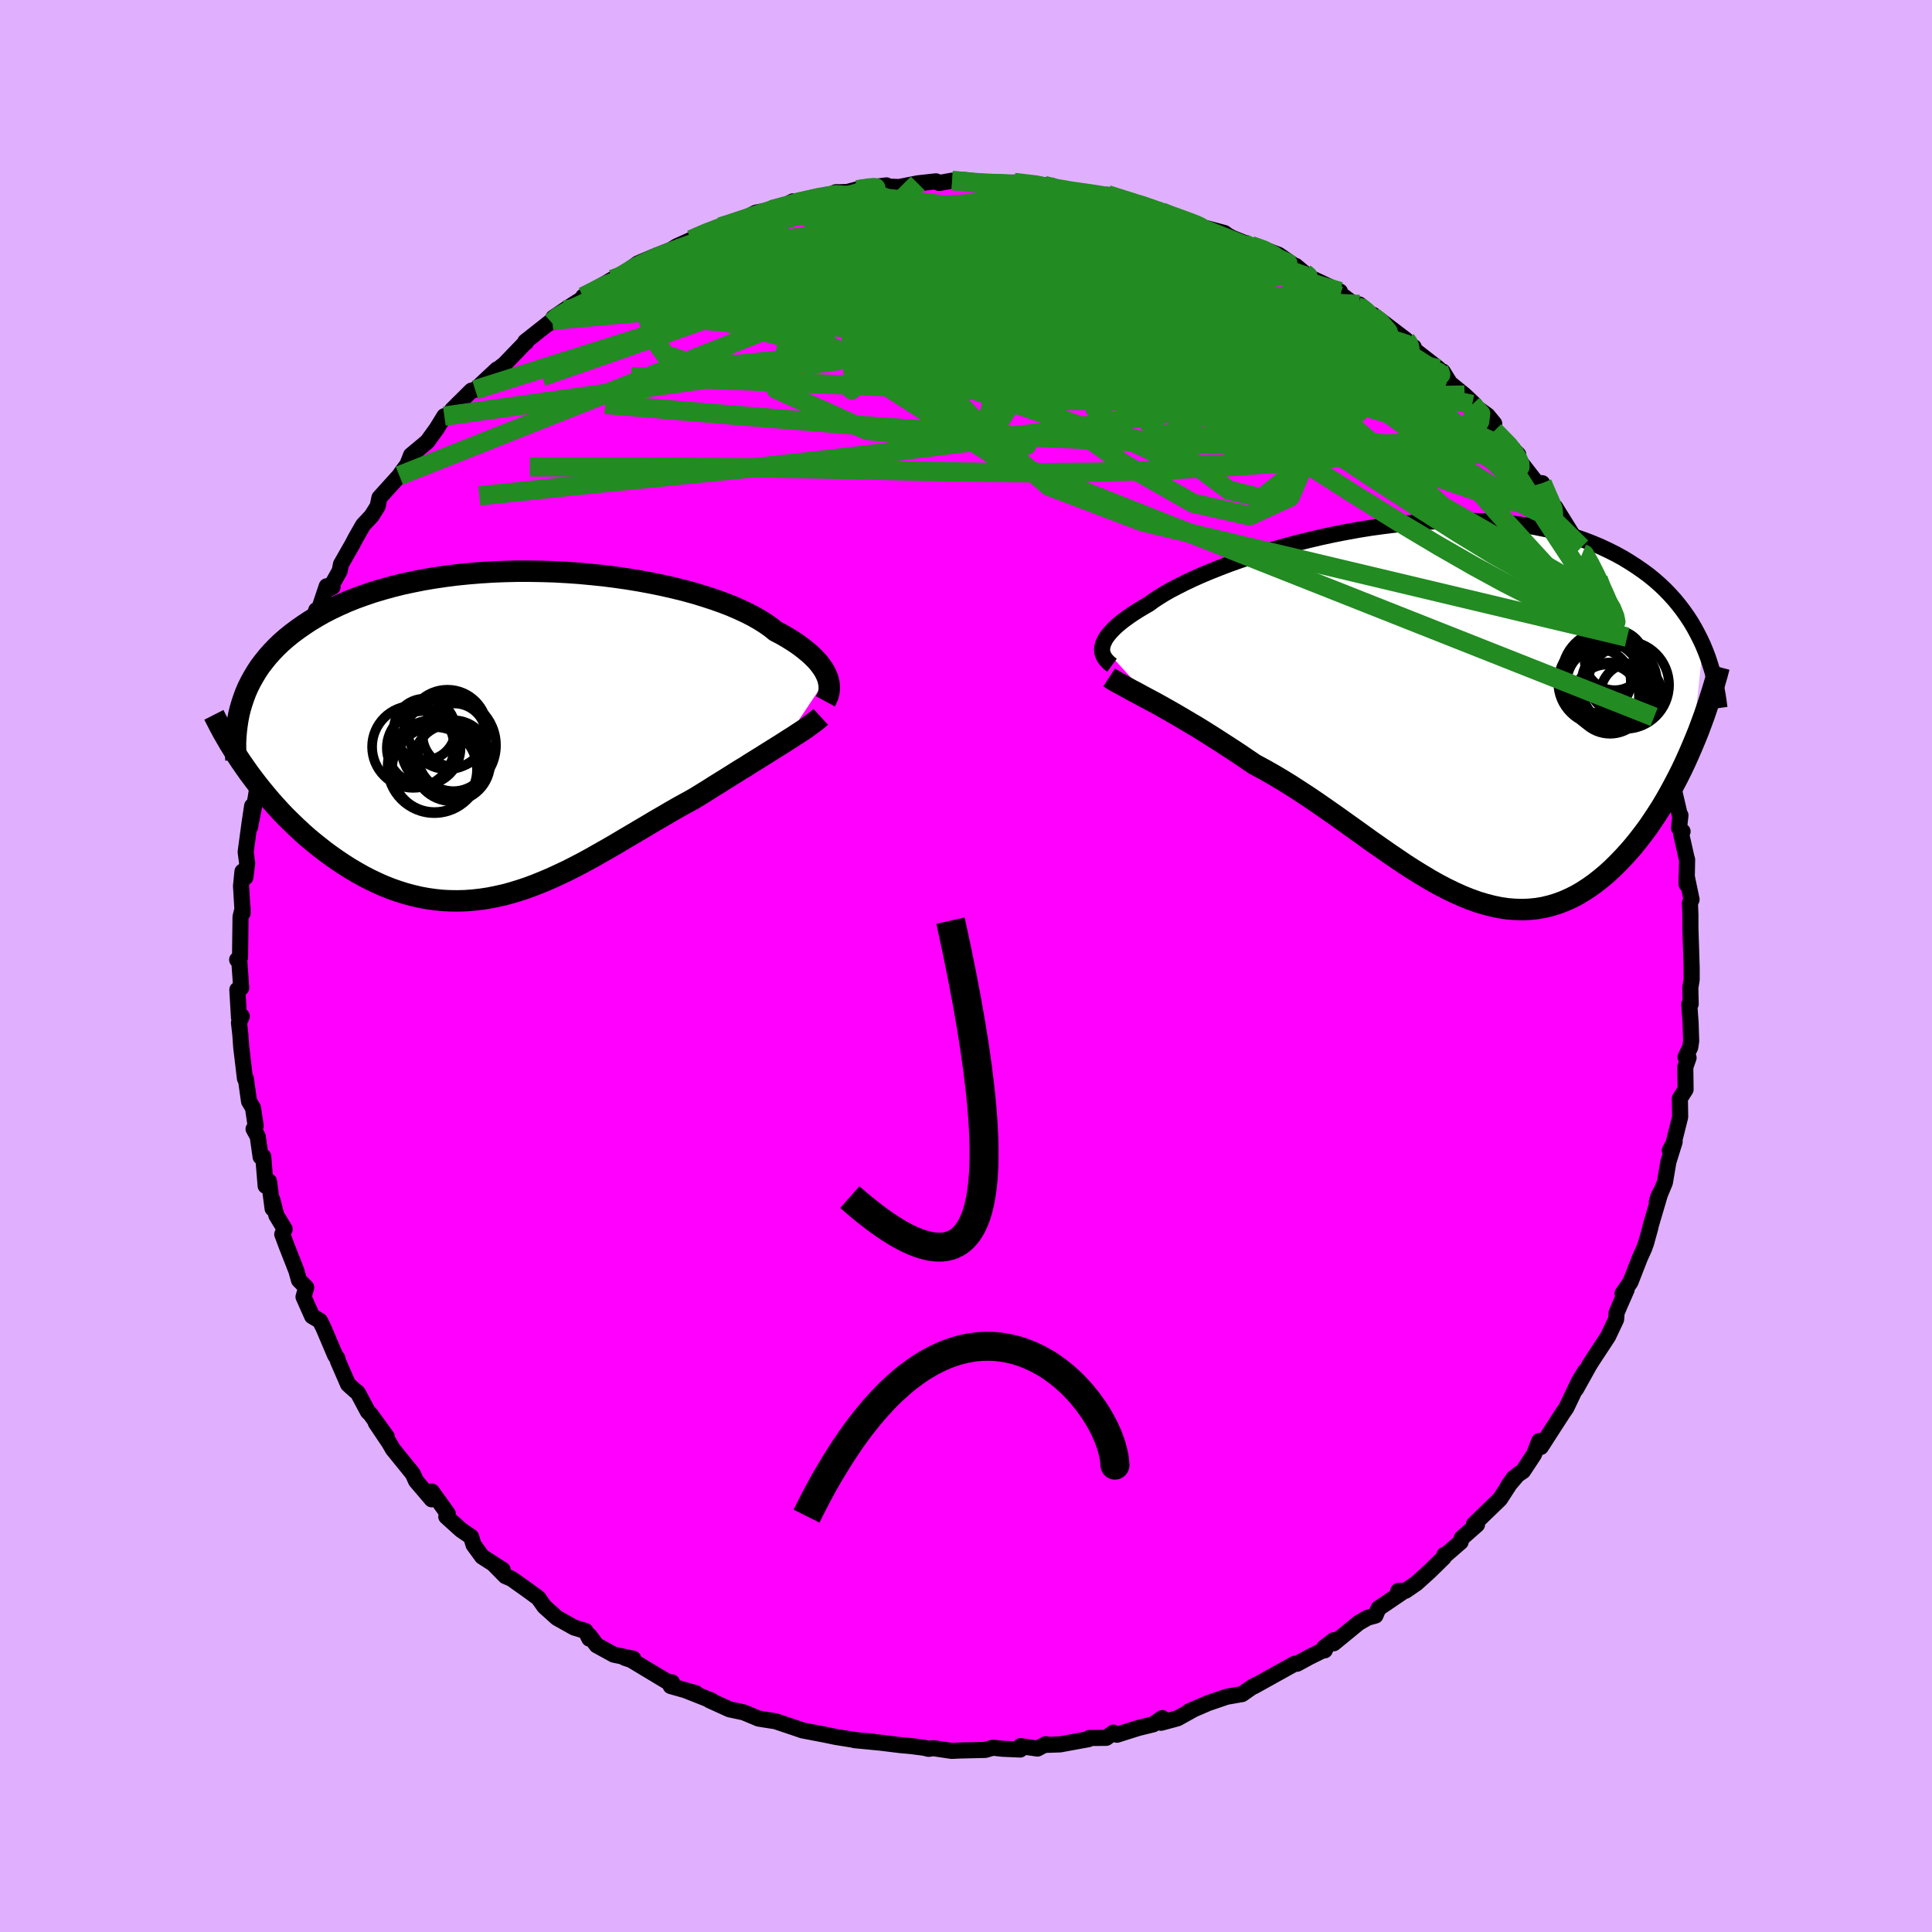 <svg xmlns="http://www.w3.org/2000/svg" width="500" height="500" viewBox="-100 -100 200 200"><defs><clipPath id="c"><path d="m32.57-5.85-.13-.3-.15-.31-.19-.31-.22-.31-.25-.32-.29-.32-.32-.32-.36-.33-.39-.32-.42-.33-.46-.33-.49-.32-.53-.33-.56-.32-.6-.31-.48-.39-.54-.38-.6-.38-.66-.38-.72-.37-.77-.36-.83-.36-.88-.34-.93-.33-.98-.32-1.02-.31-1.06-.29-1.1-.27-1.14-.26-1.17-.24-1.19-.22-1.22-.2-1.24-.18-1.26-.16-1.27-.13-1.28-.12-1.29-.09-1.29-.07L3-16.82l-1.29-.02H.43l-1.27.03-1.26.05-1.25.08-1.22.1-1.21.12-1.18.15-1.16.17-1.13.19-1.1.22-1.08.23-1.04.26-1.01.28-.97.29-.94.32-.91.33-.87.35-.83.37-.8.38-.76.39-.72.41-.7.42-.65.43-.63.44-.59.44-.57.46-.53.46-.5.48-.47.49-.44.49-.41.51-.39.51-.35.53-.32.53-.3.54-.27.54-.24.55-.21.56-.19.57.69 7.17.44.59.45.59.46.58.48.58.49.58.51.57.51.56.53.55.55.54.55.53.57.53.57.51.59.49.6.48.61.48.63.46.64.45.66.44.66.42.68.4.69.39.7.36.71.34.72.32.73.29.74.26.75.24.76.2.76.18.77.14.77.11.78.08.78.04.79.01.8-.02.8-.06.8-.09.8-.12.81-.16.81-.18.81-.22.82-.25.81-.27.82-.31.82-.33.82-.35.82-.38.83-.39.82-.42.83-.43.82-.45.83-.47.83-.47.83-.48.82-.49.83-.49.83-.49.83-.49.82-.49.83-.48.82-.48.82-.47.82-.45.81-.45.68-.42.68-.42.66-.42.66-.41.66-.41.64-.4.63-.4.63-.38.61-.39.6-.37.58-.36.57-.36.56-.35.53-.33.52-.33"/></clipPath><clipPath id="b"><path d="m-34.21-6.79.06-.24.11-.25.13-.26.18-.27.21-.27.25-.28.28-.29.32-.3.36-.3.4-.31.43-.31.47-.32.5-.32.55-.33.57-.33.46-.34.53-.35.58-.36.65-.37.71-.37.77-.39.82-.39.87-.39.93-.39.98-.39 1.02-.39 1.07-.38 1.1-.38 1.15-.37 1.17-.36 1.2-.34 1.23-.33 1.25-.31 1.27-.3 1.29-.28 1.29-.25 1.31-.24 1.31-.21 1.31-.18 1.3-.16 1.3-.14 1.3-.1 1.28-.08 1.27-.05 1.25-.02 1.23.01 1.21.03 1.19.07 1.16.1 1.14.12 1.1.15 1.08.19 1.04.21 1.02.23.98.26.94.29.91.31.88.34.84.35.81.38.78.39.75.41.71.43.68.44.65.45.63.46.59.48.57.5.54.51.51.53.49.54.45.55.43.56.41.58.38.58.35.59.33.61.31.61.29.62-1.14 10.51-.35.81-.36.8-.38.8-.39.78-.41.78-.41.76-.43.76-.44.74-.46.72-.47.71-.47.69-.5.67-.5.65-.51.63-.53.61-.54.59-.56.58-.57.56-.58.53-.6.5-.61.48-.62.44-.63.41-.65.38-.66.33-.68.3-.68.25-.69.21-.71.17-.72.12-.72.07-.74.03-.75-.02-.76-.06-.76-.11-.78-.16-.78-.2-.8-.24-.8-.29-.82-.33-.82-.37-.82-.4-.84-.44-.85-.48-.85-.51-.86-.53-.87-.56-.87-.59-.88-.6-.89-.62-.9-.63-.9-.65-.91-.65-.91-.65-.91-.65-.93-.65-.92-.64-.93-.63-.93-.61-.93-.6-.94-.58-.93-.55-.94-.53-.93-.5-.77-.52-.76-.52-.76-.5-.76-.49-.74-.48-.74-.47-.73-.46-.71-.44-.71-.42-.69-.41-.68-.4-.66-.38-.64-.36-.62-.35-.61-.33"/></clipPath><filter id="a"><feTurbulence baseFrequency=".05" numOctaves="3" result="noise" type="noise"/><feDisplacementMap in="SourceGraphic" in2="noise" scale="2"/></filter></defs><rect width="100%" height="100%" x="-100" y="-100" fill="#E0B0FF"/><path fill="#F0F" stroke="#000" stroke-linejoin="round" stroke-width="1.667" d="m75.12 1.41-.14.83.04 1.69-.15.04.14 1.9.06 1.9-.1.65-.49 1.01.32.07-.34.97.03 2.31-.59.93.03 1.92-.69 2.75-.38.71.5-.9-.65 2.09-.36 2.13-.84 2.02.16-.57.24-.47-1.02 3.46-.05.25-.44 1.59-.19.53-.44.97-.99 2.54-.81 1.16.42-.39-.7 1.59-.34.8-.05.69-.83 1.76-1.53 2.33-.39.61-1.41 2.53.95-1.86-.65 1.07-1.29 2.71-.36.52-1.53 2.37-.75 1.17-.17-.62-.55 1.41-1.13 1.71-.56.38-1.01 1.19.6-.86-1.42 2.19-2.69 2.6.32.04-1.58 1.39-.12.41-1.51 1.31-.17.02-.07.28-1.48 1.45-1.34 1.21-1.12.77-.76.03.37.16-2.42 1.64-.31.74-.8.22-.93.53-2.59 2.12v-.32l-.99.76.06.29.06-.12-1.64.81-1.29.7h-.25l-4.21 2.34.29-.19-.46.25-1.06.74-1.6.28-1.93.66-1.92.83.28-.1-1.51.84-1.71.46.12-.49-.92.65-1.55.38-2.22.7-.36-.22-.74.54-1.76.02-.08.12-2.95.54-1.53.05.06-.08-.86.46-1.76-.25-.03.35-1.84-.08-.99-.11-.77.23-2.63.06-.87.04-1.89-.28-.49.07-.51-.12-1.33-.17-1.11-.1-2.03-.25-2.7-.26 1.88.14-1.06-.06-1.04-.14-1.69-.27-1.31-.27-2.15-.41-.64-.22-2.2-.74-.25-.03-1.45-.23-1.51-.63-.24-.06-1.27-.27-2.07-.94.2.03-2.6-1.03.99.27-2.61-.74.14-.38-.47-.06-3.76-2.26-.67-.23.89.1-2.02-.42-1.77-.97-.77-1.02.01.33-.4-.79-1.18-.36-1.78-1-1.3-1.17-.63-.89-1.19-.87-1.58-1.12-.63-.27-1.23-1.25.95.6-2.13-1.37-.89-1.22-.25-.83-1.04-.71L-53.8 57l.15-.3-1.65-2.3-.01.81-1.62-1.9-.34-.75-.55-.68-1.51-1.86-.38-.66-1.39-2.07 1.14 1.44-1.69-2.33-.27-.27-1.05-1.97-.26-.19-.74-.67-1.06-2.44-.05-.26-.22-.28-1.21-2.85-.37-.74-.81-.48-.89-2 .28-.97-.75-.76-.27-.97-1.02-2.6-.44-1.18.25-.53-.86-1.42-.43-1.65.04.94-.37-2.81-.35.46-.25-3.03-.27.03-.3-2.11-.43-.78.22-.3-.28-1.88-.41-.68-.33-2.35h-.09l-.39-3.27-.09-1.28-.14-1.24.29-.67-.29.14-.17-2.88.4-.2-.22-3.08-.2.17.3-.23.05-4.21.22-.89v.5l-.17-2.81.15-1.49.3.6.19-1.45-.16-1.18.41-3.02.26-1.73-.22 2.2.59-3.05.26-1.64.3-1.73.16-.84.32-1.32.76-1.23.75-2.74-.51.95.89-2.15-.15.33.42-.97.83-2.23-.06.36 1.39-2.94.28-1.43.63-1.85.02.69 1.06-3.16.61.06-.28.15 1.01-1.79.14-.7 1.17-2.05.35-.67.76-1.33.88-.94.63-1 .19-.9 2.06-2.28.22-.33.61-.82.38-.97 1.68-1.4.97-1.34.8-1.3.17.07.27-.19.38-.56 1.98-1.96.39-.09 2.26-2.11-.22.24 1-.79 2.12-2.2.11-.06-.08-.07 2.79-2.2-.08.22.2-.5 1.15-.78 1.57-1.01 1.55-1.03-1.19.65 3.02-1.79 1.07-.36-.58.27 2.15-1.56 1.6-.68 1.82-.72.62-.38.87-.39.61-.28 2.62-1.19-.89.49 1.65-.84-.36.21 2.22-.73 1.47-.75 1.59-.3 2.15-.46-1.1.18 1.19-.59.34.32 3.07-.81 1.04-.46.36.01.83-.03 1.4-.37.36-.02 2.28-.29.03.12 1.27.05 1.93-.38 1.89-.21.33.17 1.35-.24 1.51.06.35.15 2.36.09.25-.02.61.12 1.34-.21 3.51.31h-.4l.73.35 3.37.43.04-.05-.02.02 2.15.28.27-.07.81.26 2.22.72-.65-.31 3.23 1.11.67.2.46.33 2.14.69.68.28 2.55.68.32.24.47.26 1.02.41.94.39 1.34.38 1.53.58 1.53 1.06 1.46 1.11-1.22-1.02 1.33 1.13 3.24 1.52-.65-.27 2.52 1.89.14-.28 1.39 1.16-.04.07.07-.16 3.39 2.58.41.51.41.25-.62-.25 3.2 2.49.85 1.36-.43-1.07.75 1.21 1.51 1.23 1.05.99-.26-.02 1.59 1.14.69.84.01.75 2.48 2.46-.24-.2.18.6 1.96 2.52.58.04.25.66 1.21 2.35-.12-.54 2.1 3.38-.09-.25.8 1.68-.1-.64.85 1.35.89 1.91 1.03 2.51-.1-.21.49.46.71 2.15.87 1.13-.62-1.33 1.52 4.51.38.62.76 1.95.03-.4-.04.77.76 2.14.5 1.61.28.99.1.79.69 2.04-.03.2.32 1.08.82 3.52.05-.05-.15 1.31.37.36-.15.25.55 2.43.07.23-.05 2.56v-.87l.51 2.45-.17.36.05 1.26v1.31l.13 4.13v1.23l-.14.83" filter="url(#a)"/><path fill="#fff" d="m-34.21-6.79.06-.24.11-.25.13-.26.18-.27.21-.27.25-.28.28-.29.32-.3.36-.3.4-.31.43-.31.47-.32.5-.32.55-.33.57-.33.46-.34.53-.35.58-.36.65-.37.71-.37.77-.39.82-.39.87-.39.93-.39.98-.39 1.02-.39 1.07-.38 1.1-.38 1.15-.37 1.17-.36 1.2-.34 1.23-.33 1.25-.31 1.27-.3 1.29-.28 1.29-.25 1.31-.24 1.31-.21 1.31-.18 1.3-.16 1.3-.14 1.3-.1 1.28-.08 1.27-.05 1.25-.02 1.23.01 1.21.03 1.19.07 1.16.1 1.14.12 1.1.15 1.08.19 1.04.21 1.02.23.98.26.94.29.91.31.88.34.84.35.81.38.78.39.75.41.71.43.68.44.65.45.63.46.59.48.57.5.54.51.51.53.49.54.45.55.43.56.41.58.38.58.35.59.33.61.31.61.29.62-1.14 10.51-.35.81-.36.8-.38.8-.39.78-.41.78-.41.76-.43.76-.44.74-.46.72-.47.71-.47.69-.5.67-.5.65-.51.63-.53.61-.54.59-.56.58-.57.56-.58.53-.6.5-.61.48-.62.44-.63.41-.65.38-.66.33-.68.3-.68.25-.69.21-.71.17-.72.12-.72.07-.74.03-.75-.02-.76-.06-.76-.11-.78-.16-.78-.2-.8-.24-.8-.29-.82-.33-.82-.37-.82-.4-.84-.44-.85-.48-.85-.51-.86-.53-.87-.56-.87-.59-.88-.6-.89-.62-.9-.63-.9-.65-.91-.65-.91-.65-.91-.65-.93-.65-.92-.64-.93-.63-.93-.61-.93-.6-.94-.58-.93-.55-.94-.53-.93-.5-.77-.52-.76-.52-.76-.5-.76-.49-.74-.48-.74-.47-.73-.46-.71-.44-.71-.42-.69-.41-.68-.4-.66-.38-.64-.36-.62-.35-.61-.33" filter="url(#a)" transform="translate(48.34 -26.31)"/><path fill="#fff" d="m32.57-5.85-.13-.3-.15-.31-.19-.31-.22-.31-.25-.32-.29-.32-.32-.32-.36-.33-.39-.32-.42-.33-.46-.33-.49-.32-.53-.33-.56-.32-.6-.31-.48-.39-.54-.38-.6-.38-.66-.38-.72-.37-.77-.36-.83-.36-.88-.34-.93-.33-.98-.32-1.02-.31-1.06-.29-1.1-.27-1.14-.26-1.17-.24-1.19-.22-1.22-.2-1.24-.18-1.26-.16-1.27-.13-1.28-.12-1.29-.09-1.29-.07L3-16.82l-1.29-.02H.43l-1.27.03-1.26.05-1.25.08-1.22.1-1.21.12-1.18.15-1.16.17-1.13.19-1.1.22-1.08.23-1.04.26-1.01.28-.97.29-.94.32-.91.33-.87.35-.83.37-.8.38-.76.39-.72.41-.7.42-.65.43-.63.44-.59.44-.57.46-.53.46-.5.48-.47.49-.44.49-.41.51-.39.51-.35.53-.32.53-.3.54-.27.54-.24.55-.21.56-.19.57.69 7.17.44.59.45.59.46.58.48.58.49.58.51.57.51.56.53.55.55.54.55.53.57.53.57.51.59.49.6.48.61.48.63.46.64.45.66.44.66.42.68.4.69.39.7.36.71.34.72.32.73.29.74.26.75.24.76.2.76.18.77.14.77.11.78.08.78.04.79.01.8-.02.8-.06.8-.09.8-.12.81-.16.81-.18.81-.22.82-.25.81-.27.82-.31.82-.33.82-.35.82-.38.83-.39.82-.42.83-.43.82-.45.83-.47.83-.47.83-.48.82-.49.83-.49.83-.49.83-.49.82-.49.83-.48.82-.48.82-.47.82-.45.81-.45.68-.42.68-.42.66-.42.66-.41.66-.41.64-.4.63-.4.63-.38.61-.39.6-.37.58-.36.57-.36.56-.35.53-.33.52-.33" filter="url(#a)" transform="translate(-46.92 -24.03)"/><g fill="none" stroke="#000" transform="translate(48.34 -26.31)"><path stroke-linejoin="round" stroke-width="1.667" d="m-33.22-4.83-.22-.16-.19-.17-.17-.18-.14-.18-.12-.19-.09-.2-.07-.21-.03-.21v-.23l.04-.23.06-.24.11-.25.13-.26.18-.27.21-.27.25-.28.28-.29.32-.3.36-.3.4-.31.43-.31.47-.32.5-.32.55-.33.57-.33.46-.34.53-.35.58-.36.65-.37.71-.37.77-.39.82-.39.87-.39.93-.39.98-.39 1.02-.39 1.07-.38 1.1-.38 1.15-.37 1.17-.36 1.2-.34 1.23-.33 1.25-.31 1.27-.3 1.29-.28 1.29-.25 1.31-.24 1.31-.21 1.31-.18 1.3-.16 1.3-.14 1.3-.1 1.28-.08 1.27-.05 1.25-.02 1.23.01 1.21.03 1.19.07 1.16.1 1.14.12 1.1.15 1.08.19 1.04.21 1.02.23.98.26.94.29.91.31.88.34.84.35.81.38.78.39.75.41.71.43.68.44.65.45.63.46.59.48.57.5.54.51.51.53.49.54.45.55.43.56.41.58.38.58.35.59.33.61.31.61.29.62.26.63.24.63.21.64.2.64.18.65.16.66.14.66.12.66.1.67.09.66" filter="url(#a)"/><path stroke-linejoin="round" stroke-width="2.222" d="m-33.52-3.57.29.19.33.2.37.21.41.22.44.24.47.26.5.26.53.29.56.3.58.31.61.33.62.35.64.36.66.38.68.4.69.41.71.42.71.44.73.46.74.47.74.48.76.49.76.5.76.52.77.52.93.5.94.53.93.55.94.58.93.6.93.61.93.63.92.64.93.65.91.65.91.65.91.65.9.65.9.63.89.62.88.6.87.59.87.56.86.53.85.51.85.48.84.44.82.4.82.37.82.33.8.29.8.24.78.2.78.16.76.11.76.06.75.02.74-.03.72-.07.72-.12.71-.17.69-.21.68-.25.68-.3.66-.33.65-.38.63-.41.62-.44.61-.48.6-.5.58-.53.57-.56.56-.58.54-.59.53-.61.51-.63.5-.65.5-.67.47-.69.47-.71.46-.72.44-.74.43-.76.41-.76.41-.78.39-.78.38-.8.36-.8.35-.81.34-.81.33-.82.31-.83.3-.82.28-.83.27-.83.26-.82.25-.83.24-.83.22-.83" filter="url(#a)"/><circle cx="18.368" cy="-2.592" r="4.632" clip-path="url(#b)" filter="url(#a)"/><circle cx="20.503" cy="-1.867" r="3.156" clip-path="url(#b)" filter="url(#a)"/><circle cx="19.893" cy="-2.782" r="4.544" clip-path="url(#b)" filter="url(#a)"/><circle cx="19.648" cy="-3.217" r="3.53" clip-path="url(#b)" filter="url(#a)"/><circle cx="17.178" cy="-3.167" r="3.306" clip-path="url(#b)" filter="url(#a)"/><circle cx="17.348" cy="-3.022" r="4.378" clip-path="url(#b)" filter="url(#a)"/><circle cx="18.333" cy="-1.422" r="3.688" clip-path="url(#b)" filter="url(#a)"/><circle cx="18.813" cy="-5.352" r="3.11" clip-path="url(#b)" filter="url(#a)"/><circle cx="17.913" cy="-3.862" r="4.55" clip-path="url(#b)" filter="url(#a)"/><circle cx="18.023" cy="-1.592" r="3.302" clip-path="url(#b)" filter="url(#a)"/></g><g fill="none" stroke="#000" transform="translate(-46.92 -24.03)"><path stroke-linejoin="round" stroke-width="2.222" d="m32.36-3.37.11-.2.1-.21.08-.22.06-.23.04-.25.02-.26-.01-.26-.04-.28-.06-.28-.09-.29-.13-.3-.15-.31-.19-.31-.22-.31-.25-.32-.29-.32-.32-.32-.36-.33-.39-.32-.42-.33-.46-.33-.49-.32-.53-.33-.56-.32-.6-.31-.48-.39-.54-.38-.6-.38-.66-.38-.72-.37-.77-.36-.83-.36-.88-.34-.93-.33-.98-.32-1.02-.31-1.06-.29-1.1-.27-1.14-.26-1.17-.24-1.19-.22-1.22-.2-1.24-.18-1.26-.16-1.27-.13-1.28-.12-1.29-.09-1.29-.07L3-16.82l-1.29-.02H.43l-1.27.03-1.26.05-1.25.08-1.22.1-1.21.12-1.18.15-1.16.17-1.13.19-1.1.22-1.08.23-1.04.26-1.01.28-.97.29-.94.32-.91.33-.87.35-.83.37-.8.38-.76.39-.72.41-.7.42-.65.43-.63.44-.59.44-.57.46-.53.46-.5.48-.47.49-.44.49-.41.51-.39.51-.35.53-.32.53-.3.54-.27.54-.24.55-.21.56-.19.57-.17.57-.14.57-.11.58-.09.58-.07.59-.05.59-.03.59v.6l.01.6.04.6" filter="url(#a)"/><path stroke-linejoin="round" stroke-width="2.222" d="m31.88-1.77-.24.22-.29.23-.31.24-.35.25-.37.27-.41.27-.43.28-.45.3-.48.3-.5.32-.52.33-.53.33-.56.35-.57.36-.58.36-.6.37-.61.39-.63.38-.63.4-.64.4-.66.41-.66.41-.66.42-.68.42-.68.42-.81.45-.82.45-.82.47-.82.48-.83.48-.82.49-.83.49-.83.49-.83.49-.82.49-.83.48-.83.47-.83.47-.82.45-.83.43-.82.42-.83.39-.82.38-.82.35-.82.33-.82.31-.81.27-.82.25-.81.22-.81.18-.81.16-.8.12-.8.09-.8.06-.8.02-.79-.01-.78-.04-.78-.08-.77-.11-.77-.14-.76-.18-.76-.2-.75-.24-.74-.26-.73-.29-.72-.32-.71-.34-.7-.36-.69-.39-.68-.4-.66-.42-.66-.44-.64-.45-.63-.46-.61-.48-.6-.48-.59-.49-.57-.51-.57-.53-.55-.53-.55-.54-.53-.55-.51-.56-.51-.57-.49-.58-.48-.58-.46-.58-.45-.59-.44-.59-.42-.6-.41-.59-.39-.6-.38-.6-.37-.6-.35-.6-.34-.59-.32-.6-.31-.6-.3-.59" filter="url(#a)"/><circle cx="-6.145" cy="2.261" r="3.672" clip-path="url(#c)" filter="url(#a)"/><circle cx="-9.22" cy="1.446" r="3.816" clip-path="url(#c)" filter="url(#a)"/><circle cx="-6.315" cy="2.981" r="3.99" clip-path="url(#c)" filter="url(#a)"/><circle cx="-6.055" cy=".131" r="3.28" clip-path="url(#c)" filter="url(#a)"/><circle cx="-6.66" cy="1.181" r="4.922" clip-path="url(#c)" filter="url(#a)"/><circle cx="-8.1" cy="3.696" r="4.402" clip-path="url(#c)" filter="url(#a)"/><circle cx="-10.315" cy="1.341" r="4.246" clip-path="url(#c)" filter="url(#a)"/><circle cx="-6.76" cy="-.454" r="4.116" clip-path="url(#c)" filter="url(#a)"/><circle cx="-8.12" cy="3.371" r="4.83" clip-path="url(#c)" filter="url(#a)"/><circle cx="-9.125" cy="-.459" r="3.186" clip-path="url(#c)" filter="url(#a)"/></g><g fill="none" stroke="#228B22" stroke-linejoin="round" stroke-width="2"><path d="m40.58-68.2.38.09.42.34.38.39.33.44.18.43-.07.35-.37.25-.68.13-1 .02-1.34-.13-1.71-.28-2.11-.43-2.52-.59-2.96-.74-3.43-.89-3.93-1.05-4.42-1.21-4.93-1.39-5.42-1.59-5.96-1.84-6.53-2.05m5.54-3.14 1.61.05 1.04.04 1.05.03 1.12.06 1.1.1.95.13.76.14.52.15.27.14.03.12-.22.13-.45.14-.67.17-.92.19-1.19.22-1.51.24-1.86.25-2.23.24-2.59.22-2.93.18-3.36.15-3.97.15-4.76.21m70.44 19.53.04.31-.02.66-.45.77-.99.8-1.56.75-2.17.67-2.79.61-3.44.55-4.12.49-4.82.44-5.55.4-6.28.32-7.01.22-7.74.06-8.49-.11-9.27-.21-10.12-.2-11.04-.08-11.99-.01m16.7-23.51 1.61-.69 1.02-.36 1.13-.35 1.4-.4 1.65-.46 1.76-.48 1.74-.44 1.62-.4 1.49-.35 1.35-.32 1.25-.29 1.12-.27.91-.22.66-.17.35-.12.05-.06-.21-.02-.51.04-.87.13M63.8-42.7l.22.09.56.97.61 1.22.52 1.1.39.84.26.61.14.4.02.21-.13.02-.3-.22-.49-.54-.72-.93-.98-1.39-1.25-1.86-1.52-2.31-1.81-2.79-2.09-3.26-2.35-3.7" filter="url(#a)"/><path d="m-17.57-78.84 2.33-.58 1.66-.25 1.53-.05 1.65.07 1.85.15 2.06.21 2.24.26 2.4.31 2.52.33 2.6.35 2.65.38 2.64.4 2.61.42 2.57.45 2.5.45 2.42.46 2.3.42 2.15.37 1.99.31 1.85.28 1.73.29 1.63.29 1.38.16" filter="url(#a)"/><path d="m-42.91-66.62.67-.6 1.33-.75 1.63-.75 1.81-.71 1.97-.68 2.16-.67 2.34-.68 2.5-.7 2.63-.72 2.71-.71 2.74-.7 2.72-.67 2.66-.64 2.6-.6 2.53-.58 2.45-.54 2.41-.52 2.36-.48 2.34-.45 2.28-.42 2.13-.38 1.79-.36 1.23-.39m-35.53 5.14 1.58-.69.94-.37.95-.36 1.14-.41 1.28-.44 1.26-.42 1.08-.35.8-.25.45-.13.09-.03-.31.11-.79.26-1.36.44-1.91.6" filter="url(#a)"/><path d="m14.64-79.84 1.08.34 1.18.37 1.2.39 1.2.4 1.13.39 1.06.37.94.34.79.29.61.24.39.18.17.13-.05.09-.27.03-.51-.01-.81-.06-1.15-.14-1.53-.23-1.92-.31-2.27-.4-2.61-.49-2.95-.6-3.38-.75-3.89-.94m45.88 18.38.21.59-.45.14-.89.12-1.44.06-2.13-.1-2.9-.34-3.7-.55-4.55-.75-5.5-.96-6.53-1.19-7.6-1.49-8.62-1.81-9.54-2.19-10.34-2.66" filter="url(#a)"/><path d="m42.07-67.25.77.58.84.98.25.83-.26.74-.67.72-1.03.75-1.44.74-1.88.73-2.34.72-2.81.73-3.27.73-3.75.76-4.23.77-4.71.78-5.2.79-5.74.82-6.31.85-6.89.87-7.5.9-8.1.9-8.7.88-9.38.94-10.1 1.07" filter="url(#a)"/><path d="m59.65-49.98.4.93.42.96.29.77.05.51-.26.2-.58-.12-.89-.36-1.2-.6-1.54-.84-1.93-1.15-2.38-1.55-2.85-1.97-3.34-2.42-3.85-2.85-4.36-3.29-4.91-3.71-5.45-4.19-6.03-4.77M2.79-81l.31.04.51.12.54.24.26.37-.17.51-.67.65-1.21.76-1.76.87-2.34 1.01-2.94 1.16-3.52 1.36-4.13 1.56-4.77 1.79-5.46 2.02-6.21 2.24-7.05 2.49-8.06 2.79" filter="url(#a)"/><path d="m-25.43-76.51 2.06-.64 2.14-.46 2.2-.29 2.22-.16 2.32-.07 2.52-.02 2.78-.01 2.98-.01 3.09.01 3.1.03 3.1.07 3.09.11 3.08.14 3.02.16 2.86.14 2.56.1 2.16.01m34.84 22 1.47 1.51.59.77.37.61.21.5.01.35-.27.15-.57-.06-.88-.29-1.21-.58-1.58-.91-1.99-1.27-2.43-1.63-2.9-1.97-3.39-2.32-3.9-2.73-4.44-3.22-5.05-3.74-5.61-4.22" filter="url(#a)"/><path d="m3.04-81.02 1.04.1 1.69.19 1.85.33 1.87.45 1.87.54 1.89.58 1.88.61 1.88.64 1.9.68 1.92.71 1.95.75 1.97.78 1.96.78 1.92.77 1.84.73 1.72.68 1.58.6 1.4.51 1.19.41.99.34.79.28.56.19.16-.02" filter="url(#a)"/><path d="m4.99-81.11 2.29.27 1.57.35 1.64.42 1.77.47 1.8.49 1.81.51 1.83.53 1.84.57 1.83.58 1.78.58 1.68.55 1.56.51 1.4.45 1.2.37.88.22.43.02-.12-.15M52.4-58.13l.87.94-.1.83-.86.76-1.59.64-2.38.49-3.17.34-4 .22-4.84.08-5.73-.04-6.66-.16-7.61-.28-8.59-.41-9.64-.58-10.7-.78-11.81-.97-12.94-1.09" filter="url(#a)"/><path d="m-39.63-69.29 2.34-1.2 1.83-.69 2-.6 2.39-.63 2.74-.64 2.97-.61 3.1-.54 3.2-.49 3.3-.44 3.39-.4 3.44-.37 3.47-.37 3.48-.37 3.49-.41 3.46-.42 3.36-.44 3.12-.43 2.85-.4" filter="url(#a)"/><path d="m-1.43-81.3 1.15.08.95.11.79.11.64.12.52.14.4.19.21.25-.06.32-.39.38-.77.44-1.19.5-1.62.56-2.06.64-2.49.74-2.91.84-3.33.94-3.77 1.03-4.24 1.11-4.76 1.21-5.38 1.32-6.13 1.51m53.54-10.1.51.13 1.38.5 1.49.57 1.5.59 1.54.59 1.52.59 1.44.57 1.31.52 1.16.47 1.03.41.91.37.77.31.61.26.38.16.08.03-.28-.13-.63-.28-.94-.4-1.22-.52-1.49-.67" filter="url(#a)"/><path d="m29.5-74.58 1.27.45 1.08.57.72.54.34.45.05.37-.15.34-.37.33-.66.27-1.03.2-1.43.11-1.86.01-2.3-.06-2.73-.13-3.15-.2-3.61-.29-4.07-.4-4.61-.5-5.22-.58-5.92-.65-6.67-.75-7.21-.91" filter="url(#a)"/><path d="m45.53-64.83.25.34.1.25.07.32-.09.29-.44.1-.89-.16-1.36-.41-1.83-.65-2.35-.91-2.94-1.19-3.6-1.51-4.3-1.82-5.08-2.13-5.95-2.48-6.81-2.88m-46.92 6.59.78-.29 1.02-.51 1.44-.7 1.67-.76 1.71-.72 1.66-.66 1.6-.61 1.52-.57 1.44-.53 1.37-.5 1.3-.46 1.24-.44 1.18-.42 1.08-.39.95-.33.73-.27.49-.18.22-.1-.07-.01-.41.09-.82.18-1.18.26m26.52-1.45 2.25.32 1.38.29 1.32.36 1.5.46 1.68.57 1.83.66 1.93.73 2 .78 2.01.8 1.96.79 1.88.75 1.77.7 1.63.64 1.4.54 1.1.41.7.22.22-.01-.37-.31" filter="url(#a)"/><path d="m-20.15-78.29 1.17-.28.58-.19.71-.2.92-.22.97-.23.86-.19.64-.11.42-.05.21.04v.12l-.19.19-.4.26-.67.35-.98.44-1.36.55-1.82.68-2.34.83-2.94 1.04-3.54 1.26-3.95 1.42m97.3 32.5.51 1.44-.05.5-.39.18-.73-.03-1.11-.27-1.53-.53-1.98-.84-2.49-1.24-3.05-1.73-3.67-2.24-4.28-2.73-4.92-3.19-5.52-3.66-6.14-4.18-6.78-4.75-7.48-5.36-8.21-5.99" filter="url(#a)"/><path d="m48.93-61.83.16.64-.6.27-1.14.36-1.77.4-2.53.35-3.39.26-4.27.19-5.17.14-6.11.07-7.07-.04-8.1-.16-9.16-.3-10.25-.41-11.42-.49-12.77-.47" filter="url(#a)"/><path d="m66.37-37.78.46.78.33.81.11.55-.11.36-.33.12-.6-.23-.93-.69-1.28-1.19-1.64-1.67-2-2.13-2.42-2.64-2.9-3.21-3.41-3.87-3.9-4.52-4.27-5.12L39-66.08M20.25-78.06l.77.33 1.21.57 1.55.73 1.7.83 1.74.89 1.7.94 1.7.97 1.73 1.02 1.77 1.05 1.8 1.1 1.79 1.1 1.73 1.1 1.62 1.04 1.52.97 1.4.9 1.3.82 1.16.73.99.63.77.48.5.3.25.12.2.13" filter="url(#a)"/><path d="m-14.5-79.65.98-.2 1.22.09 1.61.26 1.99.39 2.32.55 2.62.67 2.88.79 3.11.89 3.31.96 3.44 1.04 3.54 1.11 3.6 1.18 3.63 1.23 3.66 1.28 3.66 1.29 3.65 1.28 3.64 1.26 3.6 1.24 3.56 1.26L45-61.77l3.4 1.39M8.1-80.8l1.32.33 1.47.25 1.18.17.98.14.89.14.82.14.74.17.63.17.47.18.25.14-.04.1-.41.01-.84-.09-1.33-.21-1.91-.32-2.61-.42-3.26-.5" filter="url(#a)"/><path d="m-1.43-81.3 1.17.08 1 .09.89.08.77.08.68.09.59.12.43.17.2.21-.1.25-.46.29-.84.32-1.22.34-1.6.38-1.93.43-2.29.47-2.66.54-3.07.6-3.54.67-4.07.72-4.69.78-5.46.87m87.28 23.74.23.85-.09.77-.57.46-1.17.09-1.85-.34-2.59-.76-3.31-1.14-4.04-1.48-4.78-1.81-5.56-2.22-6.4-2.7-7.25-3.23-8.12-3.74-9.08-4.21-10.36-4.63m-30.83 2.9 1.97-1.21 1.84-.87 1.72-.69 1.64-.61 1.61-.56 1.62-.54 1.61-.52 1.61-.5 1.62-.49 1.64-.48 1.64-.48 1.6-.47 1.47-.42 1.27-.37 1.01-.3.76-.24.52-.19.32-.15.1-.12-.21-.04-.55.07" filter="url(#a)"/><path d="M66.47-37.57v.04l.02.42-.16.44-.42.33-.73.17-1.07-.03-1.43-.33-1.86-.68-2.3-1.05-2.75-1.4-3.19-1.74-3.63-2.08-4.1-2.45-4.59-2.85-5.1-3.26-5.63-3.69-6.19-4.08-6.81-4.5L9-69.25.7-74.68" filter="url(#a)"/><path d="M71.23-25.78 2.98-52.79l-17.73-11.42-5.48-2.39-.58.19 4.25-.54 7.76-1.4 8.93-1.14 8.3-.18 6.47.57 3.6.54-.07-.05-3.74-.69-6.2-1.02-6.82-.99-5.91-.77-4.1-.38-1.12.11 4.03.49 9.11.39 2.13-.09-38.18-1.85" filter="url(#a)"/><path d="M45.73-64.32 24.4-71.17l-3.5 4.93-5.31 4.21-7.94.44-7.6-1.07-5.85-.29-3.79 1.08-1.84 1.56-.4.66.14-1.17-.07-2.87-.35-3.5-.11-2.69.65-.83 1.58 1.36 2.58 3.3 3.93 4.84 5.54 5.92 6.54 5.64 9.73 3.69 50.11 11.92" filter="url(#a)"/><path d="m-58.66-50.76 37.45-14.87 3.17-4.41 3.17-2.37 6.61-1.82 7.63-.79 7.17.55 6 1.61 3.9 2.06.93 1.96-1.94 1.66-3.02 1.61-1.38 1.95 2.1 2.14 4.76 1.41 4.04-.45-.45-2.48-6.45-3.11L4.82-67.6l-2.88 1.55 44.41 1.98" filter="url(#a)"/><path d="m-50.81-59.65 23.86-7.55 21.79 5.58 18.21 6.1 9.48 2.07 3.22-1.22-.04-2.41-2.66-2.35-5.1-1.9-5.88-1.08-4.34.43-2.16 2.29-2.02 3.19-4.92 2.02-8.88-.97-9.41-4.26 1.88-7.45 38.03-10.9" filter="url(#a)"/><path d="m40.58-68.2-36.92-.75 1.83 4.26 6.24 3.88 5.58 1.84 5.05.85 2.43.35-2.56-.33-7.9-1.09-11.44-1.65-11.99-1.95-9.39-2.09-4.1-2.08 3.02-1.9 10.85-1.28 17.75.29 20.91 3.37 18.39 8.05L63.7-43.34" filter="url(#a)"/><path d="M-10.51-80.52 24.42-64.1l-8.58-.48-16.4-2.89-9.3-2.03.19-1.03 5.98-.19 6.84.71 4.87 1.78 3.09 2.92 3.05 3.93 4.12 4.56 4.7 4.4 4.22 3.15 3.39.84 2.69-2.16.69-5.21-4.56-7.6-10.91-8.36-9.13-5.98 12.01.21" filter="url(#a)"/><path d="M56.93-53.14 21.64-63.89l-19.88-3.7-6.69-2.98-1.25-2.1 1.41-.91 2.75.33 2.54 1.42.83 2.09-1.72 2.2-4.2 1.91-5.96 1.53-6.7 1.15-6.28.66-4.81-.06-2.82-.93-1.17-1.61-.5-1.71-.36-1.08.84-.04 4.9.86 11.53.92 12.78-1.1-25.33-8.14" filter="url(#a)"/><path d="m4.99-81.11-9.96 16.06 6.3 2.93-2.01-4.15L-6.27-71l-5-2.98-3.12-1.32-1.3-.28.22.36 1.6 1.05 3.13 2.12 4.87 3.54 6.6 5 7.74 5.89 7.92 5.66 7.14 4.06 5.81 1.3 4.21-1.93 2.06-4.82-1.11-6.54-5.13-6.62-9.08-5.29-11.55-3.57-8.17-2.24 16.45-1.56" filter="url(#a)"/><path d="m14.37-79.77 16.25 9.62 7.2 8.3-4.35 1.02-6.96-2.73-3.61-2.3-.91-.92-1.98-.76-5.53-1.64-8.53-2.46-8.9-2.49-6.76-1.82-3.98-.88-2.03.14.02.91 5.52.75 15.04-1.13 12.81-2.7" filter="url(#a)"/><path d="m-10.51-80.52-9.81 11.57 9.12 2.79 12.37.68 13.18-.14 10.98-.22 7.23.43 3.6 1.61.57 2.85-1.92 3.59-3.62 3.39-4.37 2.09-4.65-.05-4.87-2.28-3.96-3.51-.2-3.24 3.3-3.16-4.95-6.85-25.99-8.68" filter="url(#a)"/><path d="m-25.83-76.37 34.06 4.95 6.72 6.41-2.36 5.31-5.5.98-5.78-2.69-4.49-4.08-2.25-3.69-.14-2.63.46-1.75-.81-1.33-2.63-1.25-2.48-1.22 1.92-1.02 10.5-.59 18.86.91" filter="url(#a)"/><path d="M66.37-37.78 20.15-64.45l-18-8.79.21-2.26 6.63-.09 5.83.46 3.11.83 1.46 1.52 1.44 2.28 2.37 2.69 3.5 2.57 4.31 2.13 4.55 1.69 3.93 1.44 2.16 1.39-1.03 1.28-5.75.63-11.57-1.21-16.77-4.02-18.57-5.56-16.36-2.98-8.21-.63" filter="url(#a)"/><path d="m-42.83-66.84 44.38-4.04 9.01-2.61-1.61.5-5.78 1.45-6.1 1.2-3.95 1.12-1.36 1.34.27 1.19.74.32.71-.92.91-1.8 1.57-1.77 2.4-.8 2.98.67L4.44-69l3.09 2.74 3.53 2.82 4.83 2.46 6.29 1.81 5.84.4 1.43-2.38-4.63-5.22-.3-1.96 32.41 15.19" filter="url(#a)"/><path d="M38.71-69.82 17.59-68.1l-4.93 3.23-5.29.33-4.17-.39-2.89-.88-1.57-1.55.58-1.58 3.59-.58 6.54.92 8.2 1.96 7.69 1.93 5.1.89 1.34-.48-2.5-1.42-5.64-1.61-7.79-1.21-8.72-.6-7.94.03-4.92.85.33 1.94 6.98 2.45 13.11.66 15.05-2.74 19.19 4.12" filter="url(#a)"/><path d="m8.5-80.8 20.99 13.86-11.34 3.27L3.9-62.31l-6.33.74-1.35-.48-.23-1.69.62-2 2.35-1.13 3.16.4 1.7 1.42-.78.84-1.33-1.22 2.73-2.91 14.22-1.04 31.12 8.91" filter="url(#a)"/><path d="m-41.56-67.9 26.2-4.35 23.4-.16 11.48.88 1.81.93-3.61.83-5.22.83-3.86 1.05-.83 1.52 2.17 2.09 3.64 2.4 2.93 1.99.66.68-1.86-1.27-3.38-3.18-3.38-4.26-2.21-4.02-1.01-2.65-1.15-.91-3.44.3-6.23.52-3.96.24 10.79 1.09 40.73 6.03" filter="url(#a)"/><path d="m52.4-58.13-24.2-5.04-12.46-2.08 2.33-1.09 5.2-.56 3.27.1 2.69 1.63 4.37 3.77 6.18 5.32 5.96 5.15 3.37 3.12-.3.15-3.16-2.39-4.18-3.55-3.82-3.15-3.56-1.7-4.47.08-5.51 1.58-3.64 2.01 2.86.29 10.5-2.5 27.28 10.02" filter="url(#a)"/><path d="M-32.37-73.41 6.29-53.92l-4.4-1.04.81-3.43 6.91-3.76 6.69-3.82 3.5-3.42.62-2.63-.71-1.6-.79-.51-.42.5-.23 1.15-.42 1.23-.95.67-1.8-.37-2.74-1.41-3.23-1.88-2.56-1.4-.46.09 2.37 2.24 5.17 4.6 9.24 6.69 17.71 7.68 16.51 1.8" filter="url(#a)"/><path d="m-5-81.02-13.43 13.41 14.36 3.92 7.18 1.58-.06.12.11-.44 2.82-.53 3.69-.81 2.56-1.54 1.47-2.29 1.66-2.31 2.18-1.18 1.07.8-2.34 2.99-5.98 4.66-2.22 4.15 43.54-.61" filter="url(#a)"/><path d="M21.38-77.53.52-69.44l9.23.67 9.02-1.09 6.37.43 4.06 2.33.18 2.67-5.34 1.32-9.58-.46-8.89-1.07-2.25.11 6.98 2.12 12.18 2.85 7.61.18-6.86-5.32-24.15-7.45-38.71 2.86" filter="url(#a)"/><path d="m14.37-79.77-1.16 6.9-15.32 3.2-4.21 1.38 3.42-.29 3.63-1.41 1.01-1.63-1.08-.94-1.8.23-1.29 1.25.04 1.54 1.35 1 1.72.05.97-.4.4.41 1.93 2.38 5.8 3.97 8.67 2.65 5.2-2.67-1.73-7.27 18.8.94" filter="url(#a)"/><path d="m38.71-69.82-19.06-5.67-.8 1.24 7.14 4.41 5.11 4.87-.56 3.48-4.93 1.34-5.97-.25-4.28-.75-1.71-.65.07-.8.22-1.54-1.04-2.41-2.67-2.57-3.38-1.6-2.46.1-.35 1.67 1.56 2.62 2.53 3.35 4.78 4.21 10.05 1.16L12.2-80.02" filter="url(#a)"/><path d="m-29.06-74.9-2.19 5.52 13.57 2.45 12.96-.81 6.36-1.37 2.61.11 2.41 1.77 3.05 2.2 2.51 1.1.77-.84-.91-2.51-1.38-3.14-.44-2.62 1.24-1.4 2.75-.17 3.4.52 2.82.46 1.16-.08-.96-.37-2.81.44-4.96 2.8-13.15 6.33L-54-56.92" filter="url(#a)"/><path d="m15.45-79.58-17.1 13.59 16.12 2.8 9.21-1.96.41-2.38-1.96.01.46 2.95 3.73 4.56L31-55.95l2.3 1.88-2.31-.86-6.79-3.11-9.02-4.28-8.13-4.32-5.03-3.64L.3-72.95l-.15-1.73-.79-1.01-2.36-.56-2.54-.4-.04-.55 3.82-.66 5.2-.27-.42.51-23.17-.67" filter="url(#a)"/></g><path fill="none" stroke="#000" stroke-linejoin="round" stroke-width="3" d="M-12.03 23.92Q8.82 42.345-1.605-4.696" filter="url(#a)"/><path fill="#D77F8C" stroke="#000" stroke-linejoin="round" stroke-width="3" d="m-16.51 56.95.46-.92.46-.9.46-.86.46-.84.46-.8.47-.78.46-.75.46-.73.46-.69.46-.68.46-.64.46-.62.46-.59.46-.57.45-.54.46-.52.46-.5.45-.47.45-.45.46-.42.45-.41.44-.38.45-.36.45-.33.44-.32.44-.3.44-.27.44-.26.43-.23.44-.22.43-.2.42-.18.43-.16.42-.14.42-.13.42-.11.41-.09.41-.08.41-.05.4-.05.4-.03.4-.01h.39l.39.01.38.03.38.04.38.06.37.07.37.08.36.09.36.1.36.12.35.13.34.13.34.15.34.16.33.16.33.18.32.18.31.19.31.2.3.21.3.22.29.22.29.23.28.23.27.25.27.24.26.25.25.26.25.26.24.27.24.26.22.28.22.27.22.28.2.28.2.28.2.28.18.29.18.28.17.29.16.28.15.29.15.28.14.28.12.29.13.28.11.27.1.28.1.27.09.27.07.27.07.26.06.26.06.25.04.25.03.24.02.24.02.23-.02-.23-.02-.24-.03-.24-.04-.25-.06-.25-.06-.26-.07-.26-.07-.27-.09-.27-.1-.27-.1-.28-.11-.27-.13-.28-.12-.29-.14-.28-.15-.28-.15-.29-.16-.28-.17-.29-.18-.28-.18-.29-.2-.28-.2-.28-.2-.28-.22-.28-.22-.27-.22-.28-.24-.26-.24-.27-.25-.26-.25-.26-.26-.25-.27-.24-.27-.25-.28-.23-.29-.23-.29-.22-.3-.22-.3-.21-.31-.2-.31-.19-.32-.18-.33-.18-.33-.16-.34-.16-.34-.15-.34-.13-.35-.13-.36-.12-.36-.1-.36-.09-.37-.08-.37-.07-.38-.06-.38-.04-.38-.03-.39-.01h-.39l-.4.01-.4.03-.4.05-.41.05-.41.08-.41.09-.42.11-.42.13-.42.14-.43.16-.42.18-.43.2-.44.22-.43.23-.44.26-.44.27-.44.3-.44.32-.45.33-.45.36-.44.38-.45.41-.46.42-.45.45-.45.47-.46.5-.46.52-.45.54-.46.57-.46.59-.46.62-.46.64-.46.68-.46.69-.46.73-.46.75-.47.78-.46.8-.46.84-.46.86-.46.9" filter="url(#a)"/></svg>